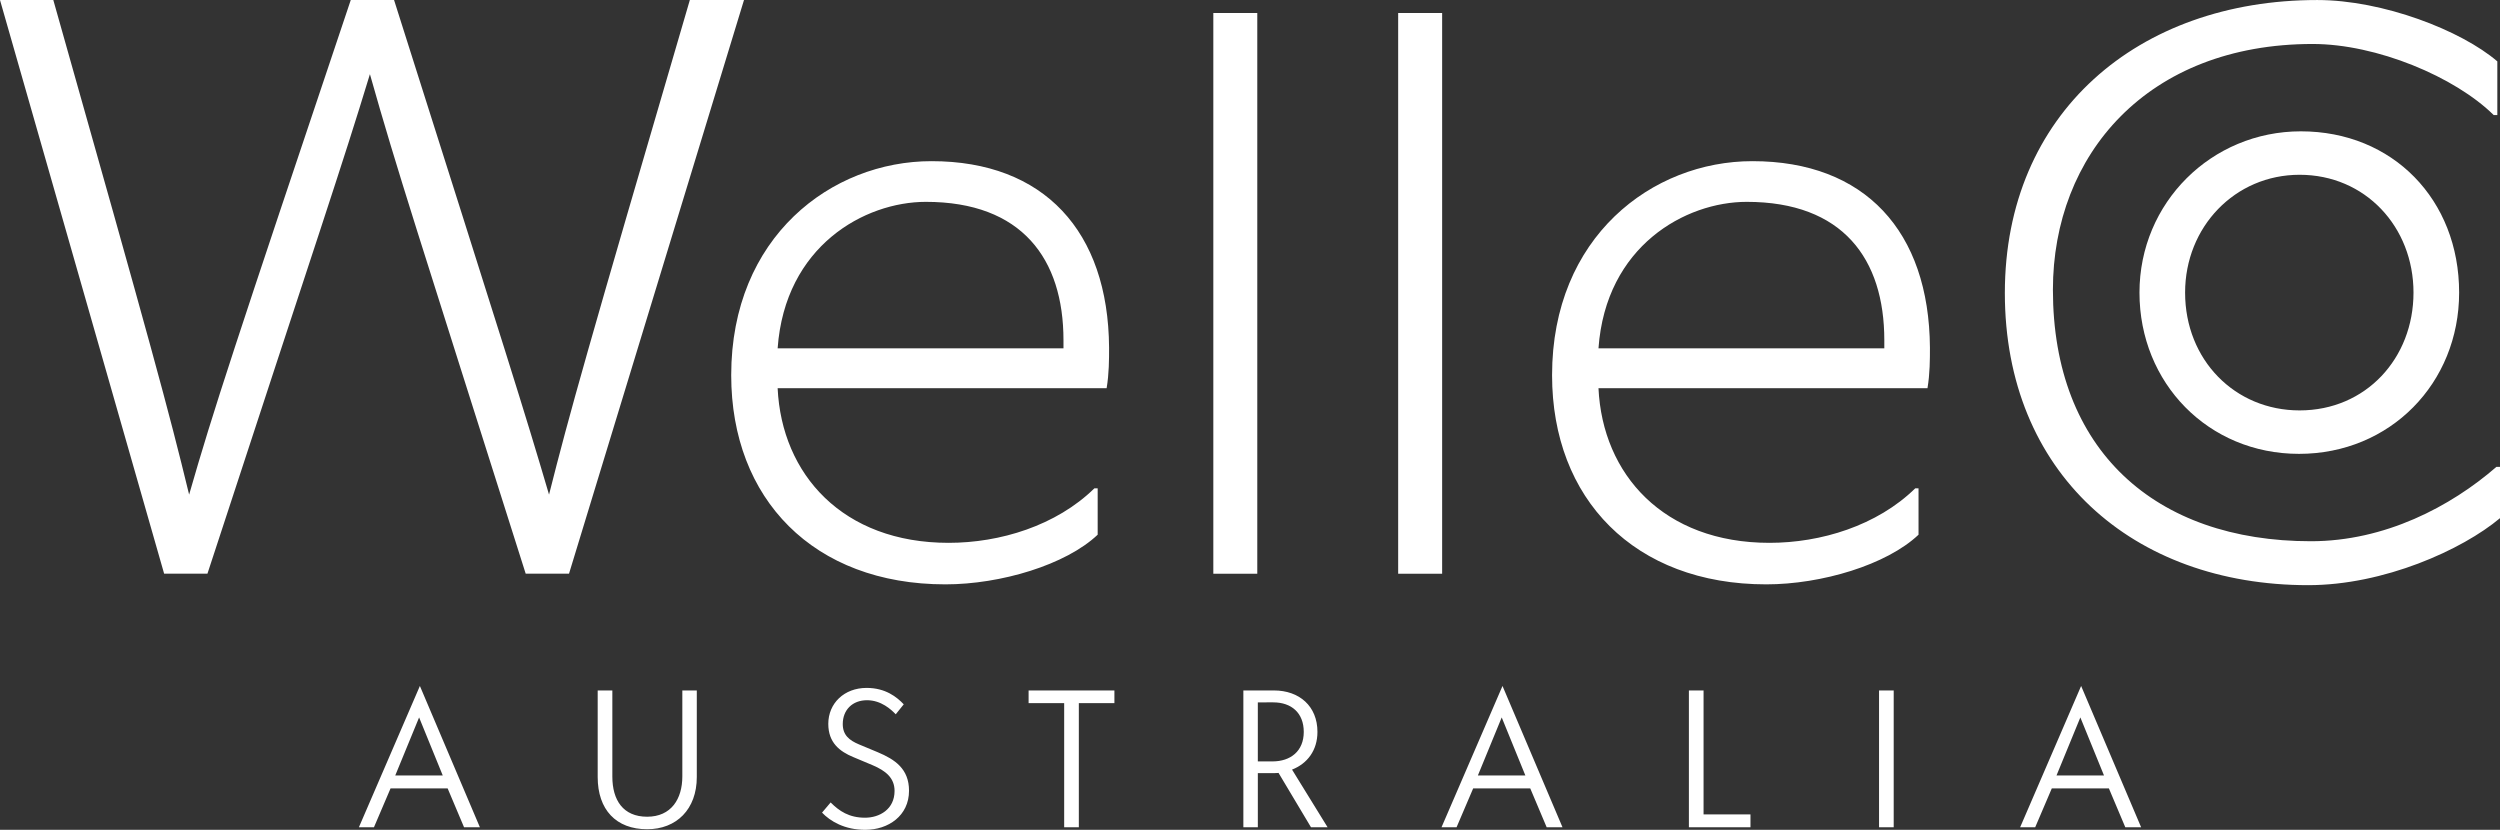 <svg aria-hidden="true" focusable="false" role="presentation" class="logo logo-brand" xmlns="http://www.w3.org/2000/svg" viewBox="0 0 427.84 142.013"><rect x="0" y="0" width="427.84" height="142.013" fill="#333333" stroke="none"/><g fill="#fff"><path d="M67.641 132.712h8.13l-4.048-9.936zm14.486 8.866h-2.71l-2.809-6.657h-9.769l-2.843 6.657h-2.577l10.439-24.186 10.27 24.186M119.247 132.981c0 5.519-3.479 8.931-8.497 8.931-5.319 0-8.464-3.344-8.464-8.931v-14.82h2.509v14.754c0 4.014 1.84 6.856 5.955 6.856 4.115 0 6.022-3.043 6.022-6.892v-14.719h2.475v14.82M146.032 129.568c-2.341-.97-4.281-2.475-4.281-5.686 0-3.514 2.709-6.156 6.555-6.156 3.247 0 5.187 1.573 6.357 2.811l-1.372 1.704c-.768-.802-2.475-2.407-4.917-2.407-2.476 0-4.148 1.639-4.148 4.081 0 1.875 1.104 2.776 2.776 3.478l3.212 1.34c2.944 1.237 5.352 2.842 5.352 6.589 0 4.281-3.545 6.692-7.493 6.692-3.545 0-5.988-1.473-7.393-2.945l1.472-1.74c1.472 1.474 3.145 2.611 5.888 2.611 2.476 0 5.051-1.439 5.051-4.583 0-2.243-1.537-3.446-3.712-4.383l-3.345-1.405M176.029 118.16h14.687v2.174h-6.089V141.578h-2.509v-21.244h-6.088v-2.174M215.259 120.201v10.104h2.509c3.077 0 5.353-1.74 5.353-5.054 0-3.243-2.108-5.051-5.22-5.051zm-2.476-2.041h5.22c4.381 0 7.459 2.71 7.459 7.091 0 3.146-1.707 5.42-4.348 6.457l6.087 9.87h-2.841l-5.553-9.301c-.401.034-.803.034-1.205.034h-2.341v9.267h-2.476v-23.418M252.917 132.712h8.128l-4.048-9.936zm14.484 8.866h-2.708l-2.812-6.657h-9.768l-2.844 6.657h-2.576l10.439-24.186 10.269 24.186M289.032 118.16h2.509v21.21h8.029v2.208h-10.539v-23.418M321.572 118.16h2.509v23.418h-2.509v-23.418M351.941 132.712h8.129l-4.048-9.936zm14.484 8.866h-2.708l-2.811-6.657h-9.768l-2.844 6.657h-2.577l10.439-24.186 10.269 24.186M161.789 100.005c-22.577 0-36.653-14.627-36.653-35.794 0-23.678 17.143-36.63 34.284-36.63 19.235 0 30.245 11.978 30.383 31.893 0 2.089 0 4.457-.419 6.964h-56.303c.697 14.763 11.15 26.461 29.266 26.461 8.781 0 18.399-2.922 24.947-9.331h.557v7.939c-5.433 5.155-16.584 8.498-26.061 8.498m20.209-41.782c0-13.929-7.109-23.678-23.553-23.678-10.453 0-24.111 7.521-25.365 25.069h48.918v-1.391M207.643 2.229h7.524v95.962h-7.524V2.229M239.276 2.229h7.525v95.962h-7.525V2.229M302.268 100.005c-22.576 0-36.653-14.627-36.653-35.794 0-23.678 17.141-36.63 34.285-36.63 19.232 0 30.241 11.978 30.381 31.893 0 2.089 0 4.457-.419 6.964h-56.305c.697 14.763 11.149 26.461 29.268 26.461 8.781 0 18.396-2.922 24.948-9.331h.557v7.939c-5.436 5.155-16.584 8.498-26.063 8.498m20.207-41.782c0-13.929-7.105-23.678-23.552-23.678-10.451 0-24.111 7.521-25.365 25.069h48.917v-1.391M395.019 100.143c-30.052 0-51.917-19.241-51.917-49.999 0-30.758 22.779-50.14 53.457-50.14 11.251 0 24.659 5.205 30.823 10.5v9.193h-.616c-6.627-6.548-20.037-12.171-30.98-12.171-28.339 0-44.46 18.984-44.46 42.062 0 27.436 17.489 43.036 44.152 43.036 12.636 0 23.891-5.903 31.751-12.727h.617V88.67c-6.475 5.431-19.883 11.473-32.827 11.473"></path><path d="M393.441 77.672c-15.509 0-27.3-12.101-27.3-27.598 0-15.391 12.323-27.599 27.617-27.599 15.72 0 27.088 11.677 27.088 27.599 0 15.497-11.792 27.598-27.405 27.598m.1-47.761c-11.057 0-19.592 8.918-19.592 20.163 0 11.533 8.535 20.161 19.592 20.161 11.348 0 19.495-8.919 19.495-20.161 0-11.244-8.243-20.163-19.495-20.163M28.089 98.178L0 .004h9.124C26.091 59.99 28.804 69.969 32.367 84.645 36.499 70.253 39.924 59.852 60.027.004h7.411C86.831 61.134 89.682 70.108 93.96 84.645 97.524 70.537 100.234 60.849 118.056.004h9.269L97.379 98.178h-7.414C71.294 39.188 68.014 29.355 63.306 12.69c-4.848 15.953-8.558 26.643-27.806 85.488h-7.411"></path></g></svg>